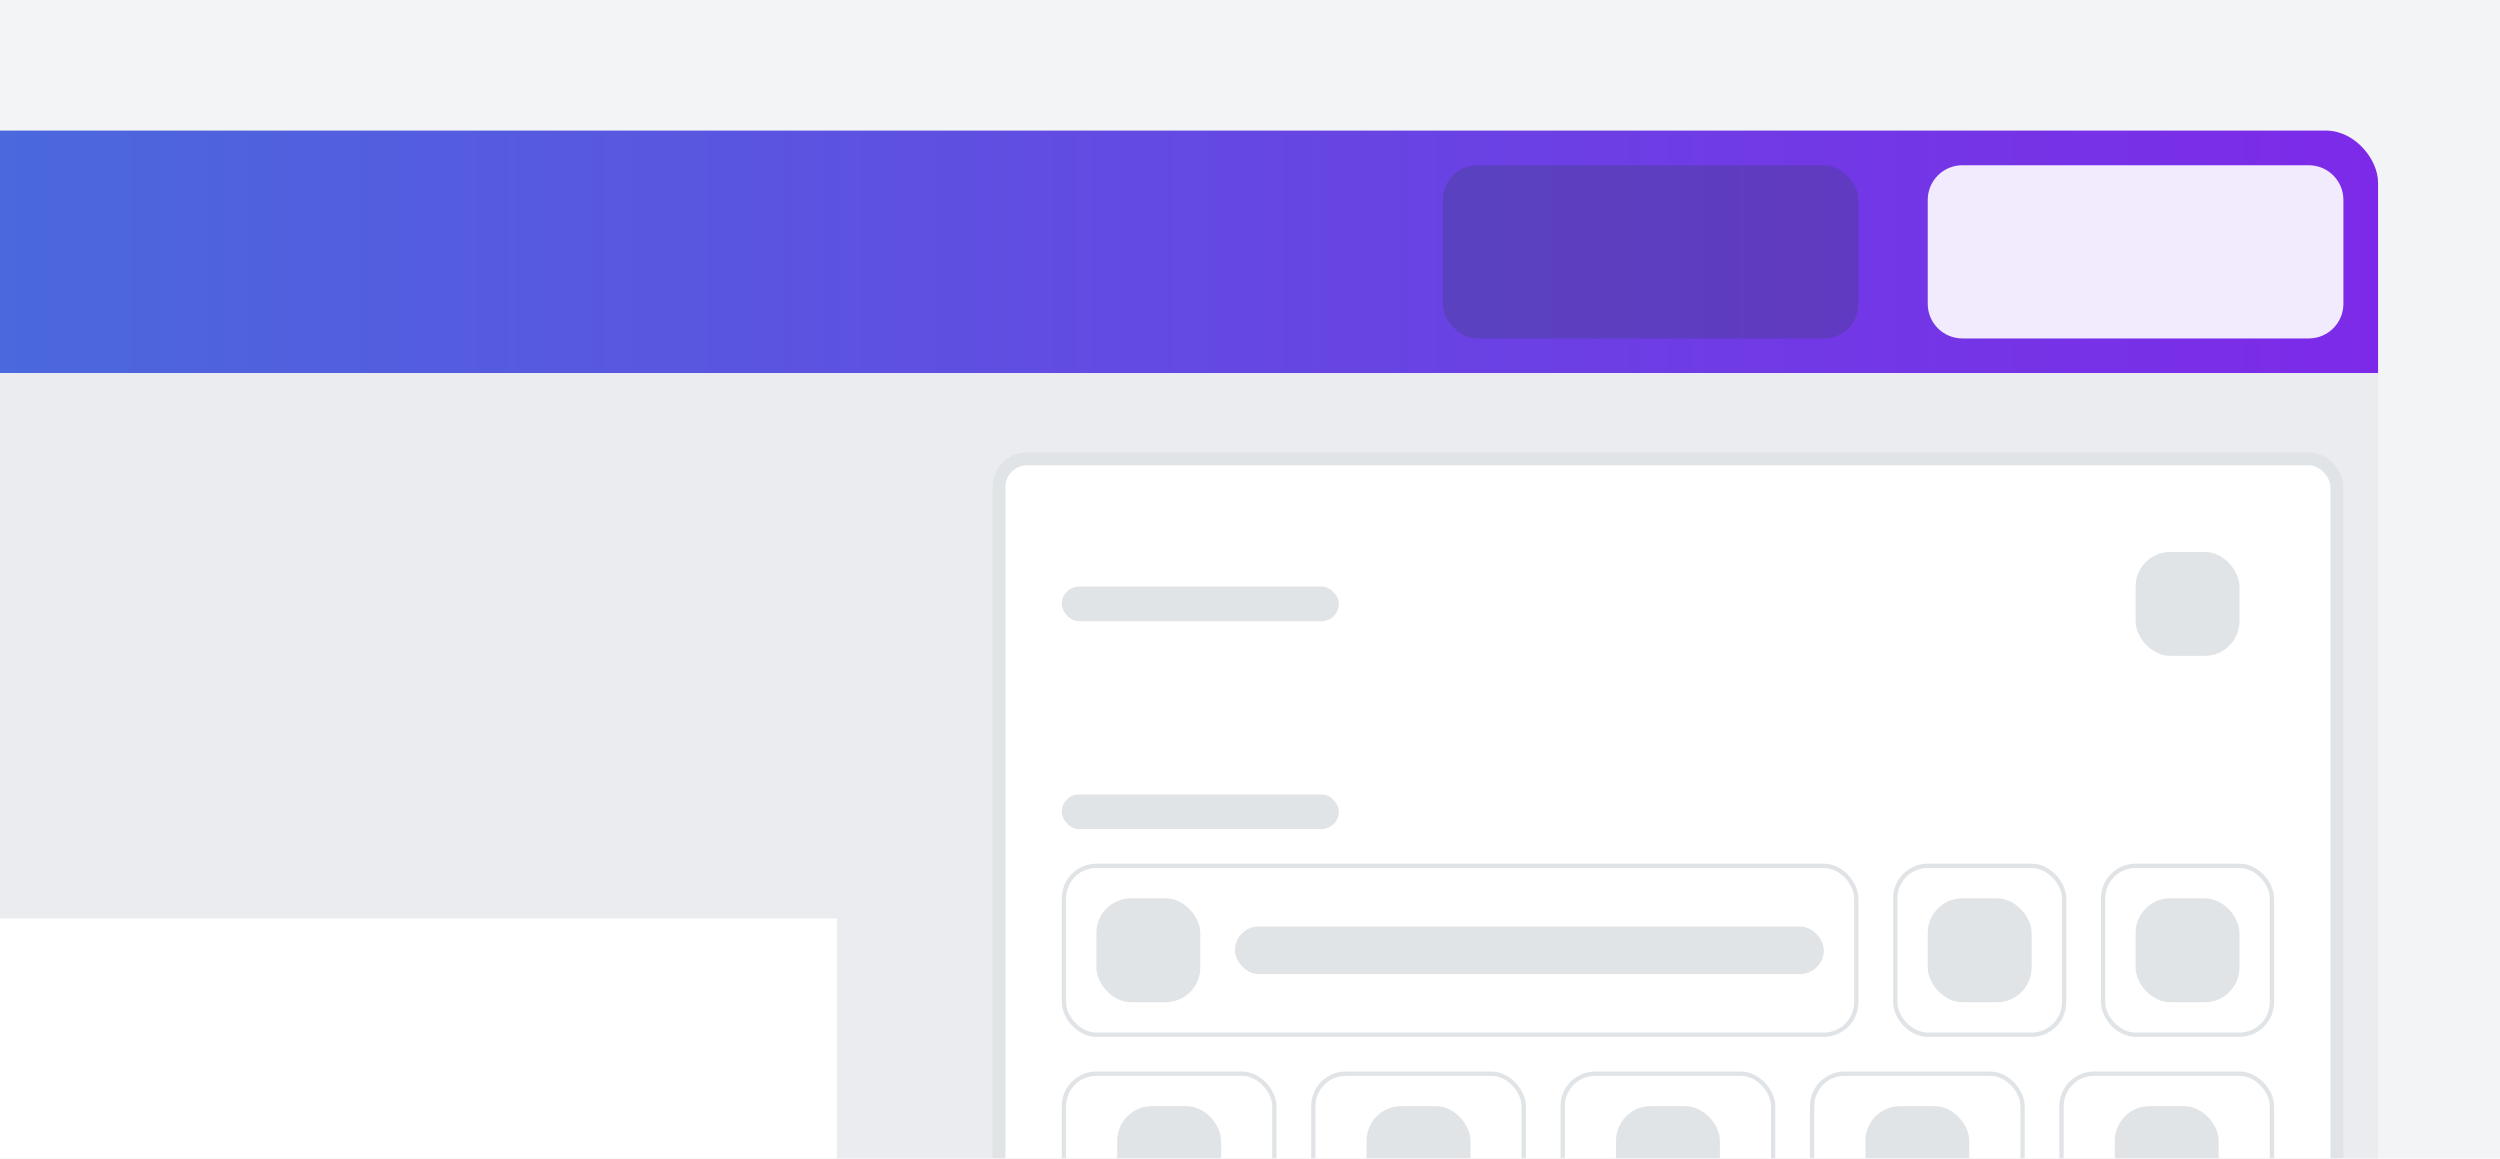 <svg width="328" height="152" viewBox="0 0 328 152" fill="none" xmlns="http://www.w3.org/2000/svg">
<rect width="328" height="152" fill="#40576D" fill-opacity="0.07"/>
<g filter="url(#filter0_dd_6839_89191)">
<g clip-path="url(#clip0_6839_89191)">
<rect x="-464" y="16" width="776" height="441.968" rx="6.817" fill="#EBECF0"/>
<rect width="776" height="31.813" transform="translate(-464 16)" fill="url(#paint0_linear_6839_89191)"/>
<rect x="189.294" y="20.544" width="54.536" height="22.723" rx="4.545" fill="#2F4050" fill-opacity="0.25"/>
<path d="M252.919 25.089C252.919 22.579 254.954 20.544 257.464 20.544H302.911C305.421 20.544 307.455 22.579 307.455 25.089V38.723C307.455 41.233 305.421 43.268 302.911 43.268H257.464C254.954 43.268 252.919 41.233 252.919 38.723V25.089Z" fill="white" fill-opacity="0.9"/>
<rect width="776" height="410.155" transform="translate(-464 47.812)" fill="#EBECF0"/>
<g clip-path="url(#clip1_6839_89191)" filter="url(#filter1_dd_6839_89191)">
<rect width="326.079" height="273.816" transform="translate(-216.316 115.982)" fill="white"/>
<rect x="-216.315" y="115.982" width="326.079" height="273.816" fill="white"/>
</g>
<g filter="url(#filter2_d_6839_89191)">
<rect x="130.213" y="52.357" width="177.242" height="378.343" rx="4.545" fill="white"/>
<rect x="131.065" y="53.209" width="175.537" height="376.638" rx="3.693" stroke="#394C60" stroke-opacity="0.15" stroke-width="1.704"/>
<rect x="139.302" y="69.967" width="36.357" height="4.545" rx="2.272" fill="#394C60" fill-opacity="0.15"/>
<rect x="280.187" y="65.423" width="13.634" height="13.634" rx="4.545" fill="#394C60" fill-opacity="0.15"/>
<rect x="139.302" y="97.235" width="36.357" height="4.545" rx="2.272" fill="#394C60" fill-opacity="0.15"/>
<rect x="139.586" y="106.609" width="103.959" height="22.155" rx="4.261" stroke="#394C60" stroke-opacity="0.15" stroke-width="0.568"/>
<rect x="143.847" y="110.869" width="13.634" height="13.634" rx="4.545" fill="#394C60" fill-opacity="0.15"/>
<rect x="162.026" y="114.562" width="77.259" height="6.249" rx="3.124" fill="#394C60" fill-opacity="0.15"/>
<rect x="248.658" y="106.609" width="22.155" height="22.155" rx="4.261" stroke="#394C60" stroke-opacity="0.15" stroke-width="0.568"/>
<rect x="252.919" y="110.869" width="13.634" height="13.634" rx="4.545" fill="#394C60" fill-opacity="0.15"/>
<rect x="275.926" y="106.609" width="22.155" height="22.155" rx="4.261" stroke="#394C60" stroke-opacity="0.15" stroke-width="0.568"/>
<rect x="280.187" y="110.869" width="13.634" height="13.634" rx="4.545" fill="#394C60" fill-opacity="0.15"/>
<rect x="139.586" y="133.877" width="27.609" height="22.155" rx="4.261" stroke="#394C60" stroke-opacity="0.15" stroke-width="0.568"/>
<rect x="146.574" y="138.137" width="13.634" height="13.634" rx="4.545" fill="#394C60" fill-opacity="0.15"/>
<rect x="172.308" y="133.877" width="27.609" height="22.155" rx="4.261" stroke="#394C60" stroke-opacity="0.15" stroke-width="0.568"/>
<rect x="179.295" y="138.137" width="13.634" height="13.634" rx="4.545" fill="#394C60" fill-opacity="0.15"/>
<rect x="205.029" y="133.877" width="27.609" height="22.155" rx="4.261" stroke="#394C60" stroke-opacity="0.15" stroke-width="0.568"/>
<rect x="212.017" y="138.137" width="13.634" height="13.634" rx="4.545" fill="#394C60" fill-opacity="0.15"/>
<rect x="237.751" y="133.877" width="27.609" height="22.155" rx="4.261" stroke="#394C60" stroke-opacity="0.15" stroke-width="0.568"/>
<rect x="244.738" y="138.137" width="13.634" height="13.634" rx="4.545" fill="#394C60" fill-opacity="0.15"/>
<rect x="270.473" y="133.877" width="27.609" height="22.155" rx="4.261" stroke="#394C60" stroke-opacity="0.15" stroke-width="0.568"/>
<rect x="277.46" y="138.137" width="13.634" height="13.634" rx="4.545" fill="#394C60" fill-opacity="0.15"/>
</g>
</g>
</g>
<defs>
<filter id="filter0_dd_6839_89191" x="-468.545" y="12.591" width="785.089" height="451.057" filterUnits="userSpaceOnUse" color-interpolation-filters="sRGB">
<feFlood flood-opacity="0" result="BackgroundImageFix"/>
<feColorMatrix in="SourceAlpha" type="matrix" values="0 0 0 0 0 0 0 0 0 0 0 0 0 0 0 0 0 0 127 0" result="hardAlpha"/>
<feOffset dy="1.136"/>
<feGaussianBlur stdDeviation="2.272"/>
<feColorMatrix type="matrix" values="0 0 0 0 0.224 0 0 0 0 0.298 0 0 0 0 0.376 0 0 0 0.15 0"/>
<feBlend mode="normal" in2="BackgroundImageFix" result="effect1_dropShadow_6839_89191"/>
<feColorMatrix in="SourceAlpha" type="matrix" values="0 0 0 0 0 0 0 0 0 0 0 0 0 0 0 0 0 0 127 0" result="hardAlpha"/>
<feMorphology radius="0.568" operator="dilate" in="SourceAlpha" result="effect2_dropShadow_6839_89191"/>
<feOffset/>
<feColorMatrix type="matrix" values="0 0 0 0 0.251 0 0 0 0 0.341 0 0 0 0 0.427 0 0 0 0.07 0"/>
<feBlend mode="normal" in2="effect1_dropShadow_6839_89191" result="effect2_dropShadow_6839_89191"/>
<feBlend mode="normal" in="SourceGraphic" in2="effect2_dropShadow_6839_89191" result="shape"/>
</filter>
<filter id="filter1_dd_6839_89191" x="-225.405" y="110.302" width="344.258" height="291.994" filterUnits="userSpaceOnUse" color-interpolation-filters="sRGB">
<feFlood flood-opacity="0" result="BackgroundImageFix"/>
<feColorMatrix in="SourceAlpha" type="matrix" values="0 0 0 0 0 0 0 0 0 0 0 0 0 0 0 0 0 0 127 0" result="hardAlpha"/>
<feMorphology radius="2.272" operator="erode" in="SourceAlpha" result="effect1_dropShadow_6839_89191"/>
<feOffset dy="3.408"/>
<feGaussianBlur stdDeviation="5.681"/>
<feColorMatrix type="matrix" values="0 0 0 0 0.251 0 0 0 0 0.341 0 0 0 0 0.427 0 0 0 0.3 0"/>
<feBlend mode="normal" in2="BackgroundImageFix" result="effect1_dropShadow_6839_89191"/>
<feColorMatrix in="SourceAlpha" type="matrix" values="0 0 0 0 0 0 0 0 0 0 0 0 0 0 0 0 0 0 127 0" result="hardAlpha"/>
<feMorphology radius="0.568" operator="dilate" in="SourceAlpha" result="effect2_dropShadow_6839_89191"/>
<feOffset/>
<feColorMatrix type="matrix" values="0 0 0 0 0.251 0 0 0 0 0.341 0 0 0 0 0.427 0 0 0 0.04 0"/>
<feBlend mode="normal" in2="effect1_dropShadow_6839_89191" result="effect2_dropShadow_6839_89191"/>
<feBlend mode="normal" in="SourceGraphic" in2="effect2_dropShadow_6839_89191" result="shape"/>
</filter>
<filter id="filter2_d_6839_89191" x="118.507" y="46.504" width="200.654" height="401.755" filterUnits="userSpaceOnUse" color-interpolation-filters="sRGB">
<feFlood flood-opacity="0" result="BackgroundImageFix"/>
<feColorMatrix in="SourceAlpha" type="matrix" values="0 0 0 0 0 0 0 0 0 0 0 0 0 0 0 0 0 0 127 0" result="hardAlpha"/>
<feOffset dy="5.853"/>
<feGaussianBlur stdDeviation="5.853"/>
<feColorMatrix type="matrix" values="0 0 0 0 0 0 0 0 0 0 0 0 0 0 0 0 0 0 0.07 0"/>
<feBlend mode="normal" in2="BackgroundImageFix" result="effect1_dropShadow_6839_89191"/>
<feBlend mode="normal" in="SourceGraphic" in2="effect1_dropShadow_6839_89191" result="shape"/>
</filter>
<linearGradient id="paint0_linear_6839_89191" x1="0" y1="31.813" x2="776" y2="31.813" gradientUnits="userSpaceOnUse">
<stop stop-color="#00C4CC"/>
<stop offset="1" stop-color="#7D2AE8"/>
</linearGradient>
<clipPath id="clip0_6839_89191">
<rect x="-464" y="16" width="776" height="441.968" rx="6.817" fill="white"/>
</clipPath>
<clipPath id="clip1_6839_89191">
<rect width="326.079" height="273.816" fill="white" transform="translate(-216.316 115.982)"/>
</clipPath>
</defs>
</svg>
